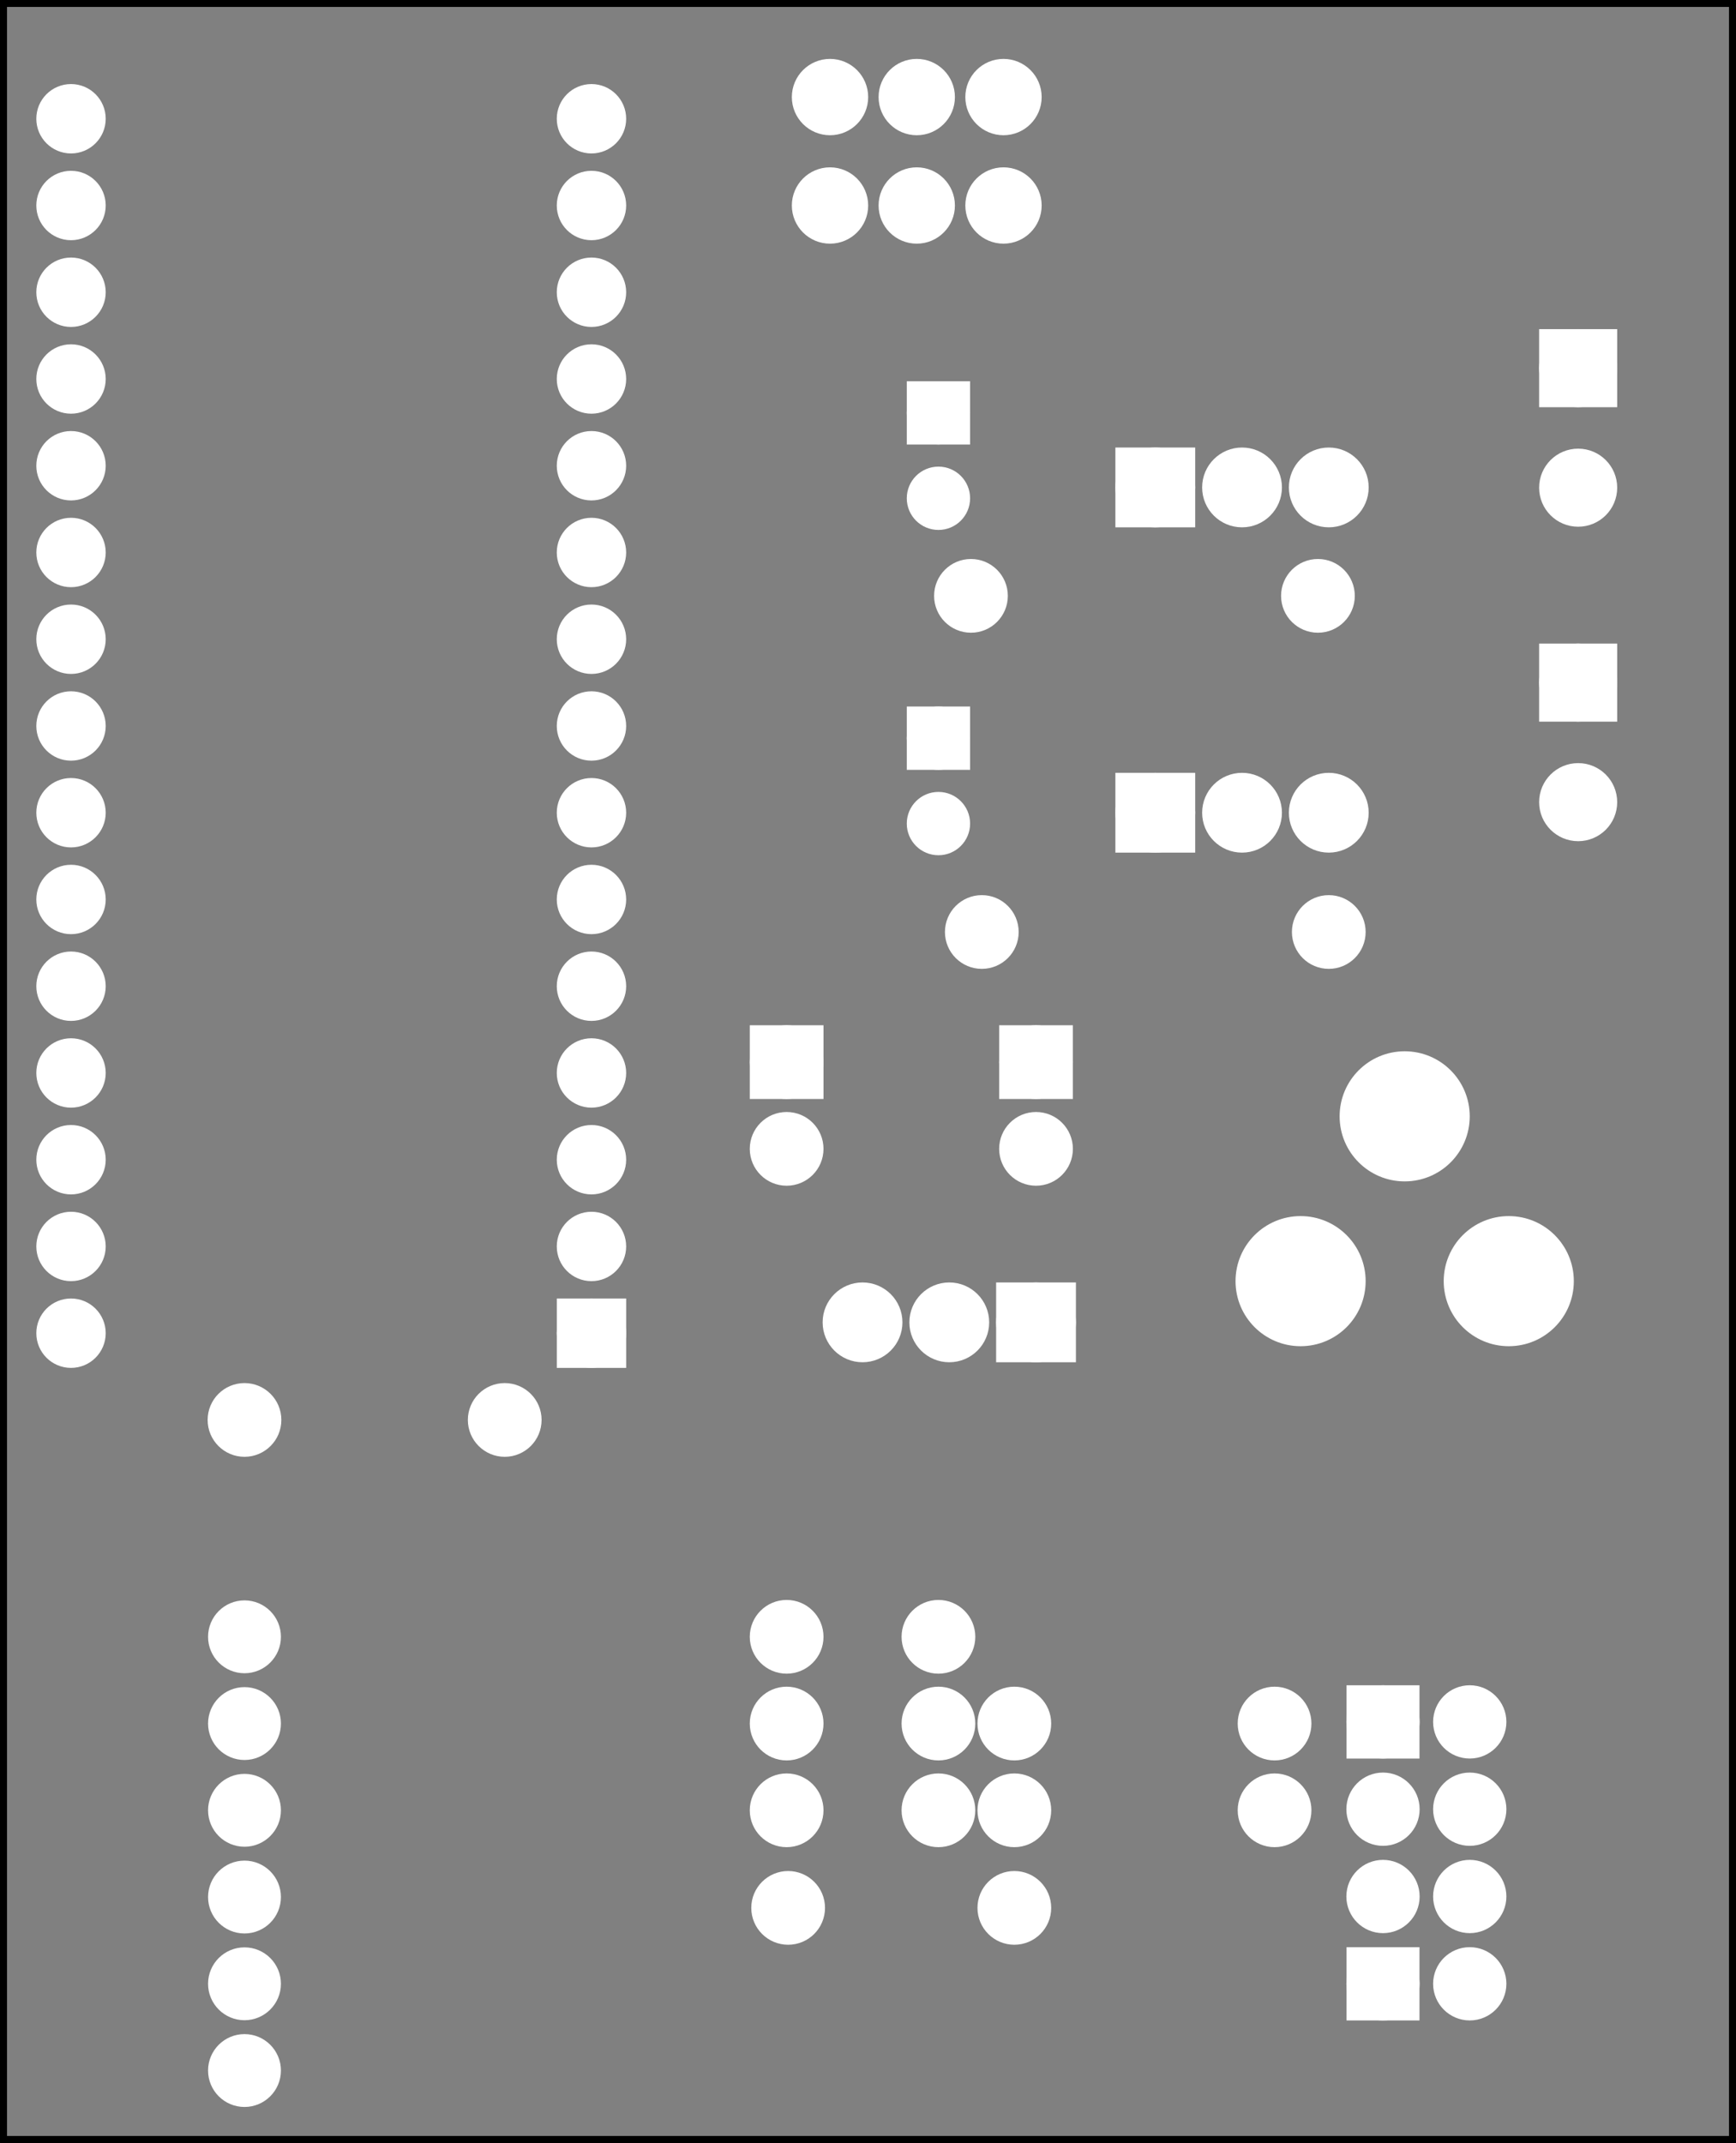 <?xml version='1.0' encoding='UTF-8' standalone='no'?>
<!-- Created with Fritzing (http://www.fritzing.org/) -->
<svg xmlns="http://www.w3.org/2000/svg" height="2.47in" width="2.001in" xmlns:svg="http://www.w3.org/2000/svg" baseProfile="tiny" x="0in" version="1.2" y="0in" viewBox="0 0 144.089 177.869" >
 <rect x="0" y="0" width="144.089" height="177.869" fill="#808080" stroke="none"/>
 <g partID="282182">
  <g id="silkscreen0">
   <rect height="177.293" width="143.513" x="0.288" fill="none" y="0.288" stroke="black" stroke-width="0.576"/>
  </g>
 </g>
 <g partID="282180">
  <g id="board">
   <rect height="177.293" fill-opacity="0.5" width="143.513" x="0.288" id="boardoutline" fill="none" y="0.288" stroke="black" stroke-width="0.5"/>
  </g>
 </g>
 <g partID="282182">
  <g id="silkscreen0">
   <rect height="177.293" width="143.513" x="0.288" fill="none" y="0.288" stroke="black" stroke-width="0.576"/>
  </g>
 </g>
 <g partID="854538470">
  <g transform="translate(52.691,121.457)">
   <g transform="matrix(-1,0,0,-1,0,0)">
    <g id="copper0">
     <circle cy="10.8" id="connector16pad" fill="white" cx="3.6" stroke="white" r="1.908" stroke-width="1.944"/>
     <rect height="3.816" width="3.814" x="1.692" y="8.892" fill="white" stroke="white" stroke-width="1.944"/>
     <circle cy="18" id="connector17pad" fill="white" cx="3.6" stroke="white" r="1.908" stroke-width="1.944"/>
     <circle cy="25.2" id="connector18pad" fill="white" cx="3.6" stroke="white" r="1.908" stroke-width="1.944"/>
     <circle cy="32.4" id="connector19pad" fill="white" cx="3.6" stroke="white" r="1.908" stroke-width="1.944"/>
     <circle cy="39.6" id="connector20pad" fill="white" cx="3.6" stroke="white" r="1.908" stroke-width="1.944"/>
     <circle cy="46.8" id="connector21pad" fill="white" cx="3.6" stroke="white" r="1.908" stroke-width="1.944"/>
     <circle cy="54" id="connector22pad" fill="white" cx="3.6" stroke="white" r="1.908" stroke-width="1.944"/>
     <circle cy="61.2" id="connector23pad" fill="white" cx="3.6" stroke="white" r="1.908" stroke-width="1.944"/>
     <circle cy="68.4" id="connector24pad" fill="white" cx="3.6" stroke="white" r="1.908" stroke-width="1.944"/>
     <circle cy="75.6" id="connector25pad" fill="white" cx="3.6" stroke="white" r="1.908" stroke-width="1.944"/>
     <circle cy="82.8" id="connector26pad" fill="white" cx="3.6" stroke="white" r="1.908" stroke-width="1.944"/>
     <circle cy="90" id="connector27pad" fill="white" cx="3.6" stroke="white" r="1.908" stroke-width="1.944"/>
     <circle cy="97.2" id="connector28pad" fill="white" cx="3.6" stroke="white" r="1.908" stroke-width="1.944"/>
     <circle cy="104.4" id="connector29pad" fill="white" cx="3.6" stroke="white" r="1.908" stroke-width="1.944"/>
     <circle cy="111.6" id="connector30pad" fill="white" cx="3.6" stroke="white" r="1.908" stroke-width="1.944"/>
     <circle cy="10.8" id="connector31pad" fill="white" cx="46.8" stroke="white" r="1.908" stroke-width="1.944"/>
     <circle cy="18" id="connector32pad" fill="white" cx="46.8" stroke="white" r="1.908" stroke-width="1.944"/>
     <circle cy="25.2" id="connector33pad" fill="white" cx="46.8" stroke="white" r="1.908" stroke-width="1.944"/>
     <circle cy="32.4" id="connector34pad" fill="white" cx="46.8" stroke="white" r="1.908" stroke-width="1.944"/>
     <circle cy="39.6" id="connector35pad" fill="white" cx="46.8" stroke="white" r="1.908" stroke-width="1.944"/>
     <circle cy="46.8" id="connector36pad" fill="white" cx="46.8" stroke="white" r="1.908" stroke-width="1.944"/>
     <circle cy="54" id="connector37pad" fill="white" cx="46.8" stroke="white" r="1.908" stroke-width="1.944"/>
     <circle cy="61.2" id="connector38pad" fill="white" cx="46.8" stroke="white" r="1.908" stroke-width="1.944"/>
     <circle cy="68.4" id="connector39pad" fill="white" cx="46.8" stroke="white" r="1.908" stroke-width="1.944"/>
     <circle cy="75.6" id="connector40pad" fill="white" cx="46.8" stroke="white" r="1.908" stroke-width="1.944"/>
     <circle cy="82.8" id="connector41pad" fill="white" cx="46.8" stroke="white" r="1.908" stroke-width="1.944"/>
     <circle cy="90" id="connector42pad" fill="white" cx="46.8" stroke="white" r="1.908" stroke-width="1.944"/>
     <circle cy="97.2" id="connector43pad" fill="white" cx="46.8" stroke="white" r="1.908" stroke-width="1.944"/>
     <circle cy="104.4" id="connector44pad" fill="white" cx="46.8" stroke="white" r="1.908" stroke-width="1.944"/>
     <circle cy="111.6" id="connector45pad" fill="white" cx="46.8" stroke="white" r="1.908" stroke-width="1.944"/>
    </g>
   </g>
  </g>
 </g>
 <g partID="854538500">
  <g transform="translate(87.251,26.057)">
   <g id="copper0">
    <rect height="4.464" width="4.464" x="6.408" fill="white" y="12.168" stroke="white" stroke-width="2.16"/>
    <circle cy="14.4" fill="white" id="connector0pad" cx="8.64" stroke="white" r="2.232" stroke-width="2.16"/>
    <circle cy="14.4" fill="white" id="connector1pad" cx="15.84" stroke="white" r="2.232" stroke-width="2.16"/>
    <circle cy="14.4" fill="white" id="connector2pad" cx="23.04" stroke="white" r="2.232" stroke-width="2.16"/>
   </g>
  </g>
 </g>
 <g partID="854538530">
  <g transform="translate(87.251,53.057)">
   <g id="copper0">
    <rect height="4.464" width="4.464" x="6.408" fill="white" y="12.168" stroke="white" stroke-width="2.16"/>
    <circle cy="14.4" fill="white" id="connector0pad" cx="8.64" stroke="white" r="2.232" stroke-width="2.16"/>
    <circle cy="14.4" fill="white" id="connector1pad" cx="15.84" stroke="white" r="2.232" stroke-width="2.16"/>
    <circle cy="14.4" fill="white" id="connector2pad" cx="23.04" stroke="white" r="2.232" stroke-width="2.16"/>
   </g>
  </g>
 </g>
 <g partID="854538560">
  <g transform="translate(94.631,124.157)">
   <g transform="matrix(-1,0,0,-1,0,0)">
    <g id="copper0">
     <rect height="4.464" width="4.464" x="6.408" fill="white" y="12.168" stroke="white" stroke-width="2.16"/>
     <circle cy="14.4" fill="white" id="connector0pad" cx="8.64" stroke="white" r="2.232" stroke-width="2.16"/>
     <circle cy="14.4" fill="white" id="connector1pad" cx="15.84" stroke="white" r="2.232" stroke-width="2.16"/>
     <circle cy="14.4" fill="white" id="connector2pad" cx="23.04" stroke="white" r="2.232" stroke-width="2.16"/>
    </g>
   </g>
  </g>
 </g>
 <g partID="854538590">
  <g transform="translate(93.551,84.197)">
   <g transform="matrix(0,1,-1,0,0,0)">
    <g id="copper0">
     <rect height="3.96" width="3.96" x="1.98" y="5.58" id="rect11" fill="white" stroke="white" stroke-width="2.16"/>
     <circle cy="7.56" id="connector0pin" fill="white" cx="3.96" stroke="white" r="1.98" stroke-width="2.16"/>
     <circle cy="7.56" id="connector1pin" fill="white" cx="11.16" stroke="white" r="1.98" stroke-width="2.16"/>
    </g>
   </g>
  </g>
 </g>
 <g partID="854538700">
  <g transform="translate(72.851,84.197)">
   <g transform="matrix(0,1,-1,0,0,0)">
    <g id="copper0">
     <rect height="3.96" width="3.96" x="1.98" y="5.58" id="rect11" fill="white" stroke="white" stroke-width="2.16"/>
     <circle cy="7.56" id="connector0pin" fill="white" cx="3.96" stroke="white" r="1.98" stroke-width="2.16"/>
     <circle cy="7.56" id="connector1pin" fill="white" cx="11.16" stroke="white" r="1.98" stroke-width="2.16"/>
    </g>
   </g>
  </g>
 </g>
 <g partID="854538730">
  <g transform="translate(147.191,119.297)">
   <g transform="matrix(-1,0,0,-1,0,0)">
    <g id="copper0">
     <circle cy="12.96" fill="white" id="connector0pin" cx="39.24" stroke="white" r="4.32" stroke-width="2.16"/>
     <circle cy="12.96" fill="white" id="connector1pin" cx="21.96" stroke="white" r="4.32" stroke-width="2.16"/>
     <circle cy="26.64" fill="white" id="connector2pin" cx="30.6" stroke="white" r="4.32" stroke-width="2.16"/>
    </g>
   </g>
  </g>
 </g>
 <g partID="854538800">
  <g transform="translate(142.691,177.257)">
   <g transform="matrix(-1,0,0,-1,0,0)">
    <g id="copper0">
     <g stroke-width="0">
      <circle connectorname="RTS_5V" cy="5.4" fill="white" id="connector16pad" cx="122.4" stroke="white" gorn="0.3.0.0.0" r="2.052" stroke-width="1.944"/>
      <circle connectorname="RX_5V" cy="12.6" fill="white" id="connector15pad" cx="122.4" stroke="white" gorn="0.3.0.0.1" r="2.052" stroke-width="1.944"/>
      <circle connectorname="TX_5V" cy="19.8" fill="white" id="connector17pad" cx="122.4" stroke="white" gorn="0.3.0.0.2" r="2.052" stroke-width="1.944"/>
      <circle connectorname="VCC" cy="27" fill="white" id="connector13pad" cx="122.4" stroke="white" gorn="0.3.0.0.3" r="2.052" stroke-width="1.944"/>
      <circle connectorname="CTS_5V" cy="34.2" fill="white" id="connector14pad" cx="122.4" stroke="white" gorn="0.3.0.0.4" r="2.052" stroke-width="1.944"/>
      <circle connectorname="GND" cy="41.4" fill="white" id="connector12pad" cx="122.4" stroke="white" gorn="0.3.0.0.5" r="2.052" stroke-width="1.944"/>
     </g>
    </g>
   </g>
  </g>
 </g>
 <g partID="854538830">
  <g transform="translate(123.215,23.797)">
   <g id="copper0">
    <rect height="4.32" width="4.32" x="5.616" id="square" y="4.601" fill="white" stroke="white" stroke-width="2.16"/>
    <circle cy="6.761" fill="white" id="connector0pin" cx="7.776" stroke="white" r="2.16" stroke-width="2.16"/>
    <circle cy="16.682" fill="white" id="connector1pin" cx="7.776" stroke="white" r="2.16" stroke-width="2.16"/>
   </g>
  </g>
 </g>
 <g partID="854538860">
  <g transform="translate(123.215,49.897)">
   <g id="copper0">
    <rect height="4.32" width="4.32" x="5.616" id="square" y="4.601" fill="white" stroke="white" stroke-width="2.16"/>
    <circle cy="6.761" fill="white" id="connector0pin" cx="7.776" stroke="white" r="2.16" stroke-width="2.16"/>
    <circle cy="16.682" fill="white" id="connector1pin" cx="7.776" stroke="white" r="2.16" stroke-width="2.16"/>
   </g>
  </g>
 </g>
 <g partID="854538960">
  <g transform="translate(112.991,80.453)">
   <g transform="matrix(-1,0,0,-1,0,0)">
    <g id="copper0">
     <g id="copper1">
      <!-- <rect width="55" x="10" y="15.5" fill="none" height="55" stroke="rgb(255, 191, 0)" stroke-width="20" />  -->
      <circle cy="3.096" fill="white" id="connector0pin" cx="2.7" stroke="white" r="1.98" stroke-width="2.16"/>
      <circle cy="3.096" fill="white" id="connector1pin" cx="31.5" stroke="white" r="1.98" stroke-width="2.16"/>
     </g>
    </g>
   </g>
  </g>
 </g>
 <g partID="854538990">
  <g transform="translate(112.091,52.553)">
   <g transform="matrix(-1,0,0,-1,0,0)">
    <g id="copper0">
     <g id="copper1">
      <!-- <rect width="55" x="10" y="15.5" fill="none" height="55" stroke="rgb(255, 191, 0)" stroke-width="20" />  -->
      <circle cy="3.096" fill="white" id="connector0pin" cx="2.7" stroke="white" r="1.98" stroke-width="2.16"/>
      <circle cy="3.096" fill="white" id="connector1pin" cx="31.5" stroke="white" r="1.98" stroke-width="2.16"/>
     </g>
    </g>
   </g>
  </g>
 </g>
 <g partID="854539040">
  <g transform="translate(86.679,44.904)">
   <g transform="matrix(-1,0,0,-1,0,0)">
    <g id="copper0">
     <g id="copper1">
      <circle cy="10.634" id="connector1pad" fill="white" cx="8.788" stroke="white" r="1.701" stroke-width="1.854"/>
      <rect height="3.402" width="3.402" x="7.087" fill="white" y="8.933" stroke="white" stroke-width="1.854"/>
      <circle cy="3.546" id="connector0pad" fill="white" cx="8.788" stroke="white" r="1.701" stroke-width="1.854"/>
     </g>
    </g>
   </g>
  </g>
 </g>
 <g partID="854539070">
  <g transform="translate(86.679,71.904)">
   <g transform="matrix(-1,0,0,-1,0,0)">
    <g id="copper0">
     <g id="copper1">
      <circle cy="10.634" id="connector1pad" fill="white" cx="8.788" stroke="white" r="1.701" stroke-width="1.854"/>
      <rect height="3.402" width="3.402" x="7.087" fill="white" y="8.933" stroke="white" stroke-width="1.854"/>
      <circle cy="3.546" id="connector0pad" fill="white" cx="8.788" stroke="white" r="1.701" stroke-width="1.854"/>
     </g>
    </g>
   </g>
  </g>
 </g>
 <g partID="854544800">
  <g transform="translate(110.904,168.571)">
   <g transform="matrix(0,-1,1,0,0,0)">
    <g id="copper0" gorn="0.2.9">
     <rect height="4.104" width="4.13" x="1.848" y="1.836" fill="white" stroke="white" stroke-width="1.952"/>
     <circle connectorname="1" cy="3.888" id="connector0pin" fill="white" cx="3.913" stroke="white" gorn="0.2.9.1" r="2.065" stroke-width="1.952"/>
     <circle connectorname="2" cy="11.088" id="connector2pin" fill="white" cx="3.913" stroke="white" gorn="0.2.9.2" r="2.065" stroke-width="1.952"/>
     <circle connectorname="3" cy="3.888" id="connector6pin" fill="white" cx="11.159" stroke="white" gorn="0.2.9.3" r="2.065" stroke-width="1.952"/>
     <circle connectorname="4" cy="11.088" id="connector7pin" fill="white" cx="11.159" stroke="white" gorn="0.2.9.4" r="2.065" stroke-width="1.952"/>
     <circle connectorname="5" cy="3.888" id="connector5pin" fill="white" cx="18.405" stroke="white" gorn="0.2.9.5" r="2.065" stroke-width="1.952"/>
     <circle connectorname="6" cy="11.088" id="connector4pin" fill="white" cx="18.405" stroke="white" gorn="0.2.9.6" r="2.065" stroke-width="1.952"/>
     <rect height="4.104" width="4.13" x="23.586" y="1.836" fill="white" stroke="white" stroke-width="1.952"/>
     <circle connectorname="7" cy="3.888" id="connector1pin" fill="white" cx="25.651" stroke="white" gorn="0.2.9.8" r="2.065" stroke-width="1.952"/>
     <circle connectorname="8" cy="11.088" id="connector3pin" fill="white" cx="25.651" stroke="white" gorn="0.2.9.9" r="2.065" stroke-width="1.952"/>
    </g>
   </g>
  </g>
 </g>
 <g partID="854545760">
  <g transform="translate(60.539,131.105)">
   <g id="copper0">
    <circle cy="4.752" fill="white" id="connector0pad" cx="4.752" stroke="white" r="1.98" stroke-width="2.16"/>
    <circle cy="4.752" fill="white" id="connector1pad" cx="17.352" stroke="white" r="1.98" stroke-width="2.16"/>
   </g>
  </g>
 </g>
 <g partID="854545960">
  <g transform="translate(60.539,138.305)">
   <g id="copper0">
    <circle cy="4.752" fill="white" id="connector0pad" cx="4.752" stroke="white" r="1.98" stroke-width="2.16"/>
    <circle cy="4.752" fill="white" id="connector1pad" cx="17.352" stroke="white" r="1.98" stroke-width="2.16"/>
   </g>
  </g>
 </g>
 <g partID="854546010">
  <g transform="translate(60.539,145.505)">
   <g id="copper0">
    <circle cy="4.752" fill="white" id="connector0pad" cx="4.752" stroke="white" r="1.98" stroke-width="2.16"/>
    <circle cy="4.752" fill="white" id="connector1pad" cx="17.352" stroke="white" r="1.98" stroke-width="2.16"/>
   </g>
  </g>
 </g>
 <g partID="854546040">
  <g transform="translate(60.664,153.605)">
   <g id="copper0">
    <circle cy="4.752" fill="white" id="connector0pad" cx="4.752" stroke="white" r="1.98" stroke-width="2.16"/>
    <circle cy="4.752" fill="white" id="connector1pad" cx="23.527" stroke="white" r="1.98" stroke-width="2.16"/>
   </g>
  </g>
 </g>
 <g partID="854546790">
  <g transform="translate(15.539,113.105)">
   <g id="copper0">
    <circle cy="4.752" fill="white" id="connector0pad" cx="26.352" stroke="white" r="1.98" stroke-width="2.16"/>
    <circle cy="4.752" fill="white" id="connector1pad" cx="4.752" stroke="white" r="1.98" stroke-width="2.16"/>
   </g>
  </g>
 </g>
 <g partID="854546950">
  <g transform="translate(81.491,140.357)">
   <g id="copper0">
    <g id="copper1">
     <!-- <rect width="55" x="10" y="10" fill="none" height="55" stroke="rgb(255, 191, 0)" stroke-width="20" /> -->
     <circle cy="2.7" fill="white" id="connector0pin" cx="2.7" stroke="white" r="1.98" stroke-width="2.16"/>
     <circle cy="2.7" fill="white" id="connector1pin" cx="24.3" stroke="white" r="1.98" stroke-width="2.16"/>
    </g>
   </g>
  </g>
 </g>
 <g partID="854547160">
  <g transform="translate(81.491,147.557)">
   <g id="copper0">
    <g id="copper1">
     <!-- <rect width="55" x="10" y="10" fill="none" height="55" stroke="rgb(255, 191, 0)" stroke-width="20" /> -->
     <circle cy="2.7" fill="white" id="connector0pin" cx="2.7" stroke="white" r="1.98" stroke-width="2.16"/>
     <circle cy="2.7" fill="white" id="connector1pin" cx="24.3" stroke="white" r="1.98" stroke-width="2.16"/>
    </g>
   </g>
  </g>
 </g>
 <g partID="854552100">
  <g transform="translate(63.851,22.097)">
   <g transform="matrix(0,-1,1,0,0,0)">
    <g id="copper0">
     <circle cy="5.04" fill="white" id="connector0pin" cx="5.04" stroke="white" r="2.088" stroke-width="2.16"/>
     <circle cy="12.24" fill="white" id="connector1pin" cx="5.04" stroke="white" r="2.088" stroke-width="2.16"/>
     <circle cy="19.44" fill="white" id="connector2pin" cx="5.04" stroke="white" r="2.088" stroke-width="2.16"/>
    </g>
   </g>
  </g>
 </g>
 <g partID="854552080">
  <g transform="translate(63.851,13.097)">
   <g transform="matrix(0,-1,1,0,0,0)">
    <g id="copper0">
     <circle cy="5.04" fill="white" id="connector0pin" cx="5.04" stroke="white" r="2.088" stroke-width="2.16"/>
     <circle cy="12.24" fill="white" id="connector1pin" cx="5.04" stroke="white" r="2.088" stroke-width="2.16"/>
     <circle cy="19.44" fill="white" id="connector2pin" cx="5.04" stroke="white" r="2.088" stroke-width="2.16"/>
    </g>
   </g>
  </g>
 </g>
</svg>
